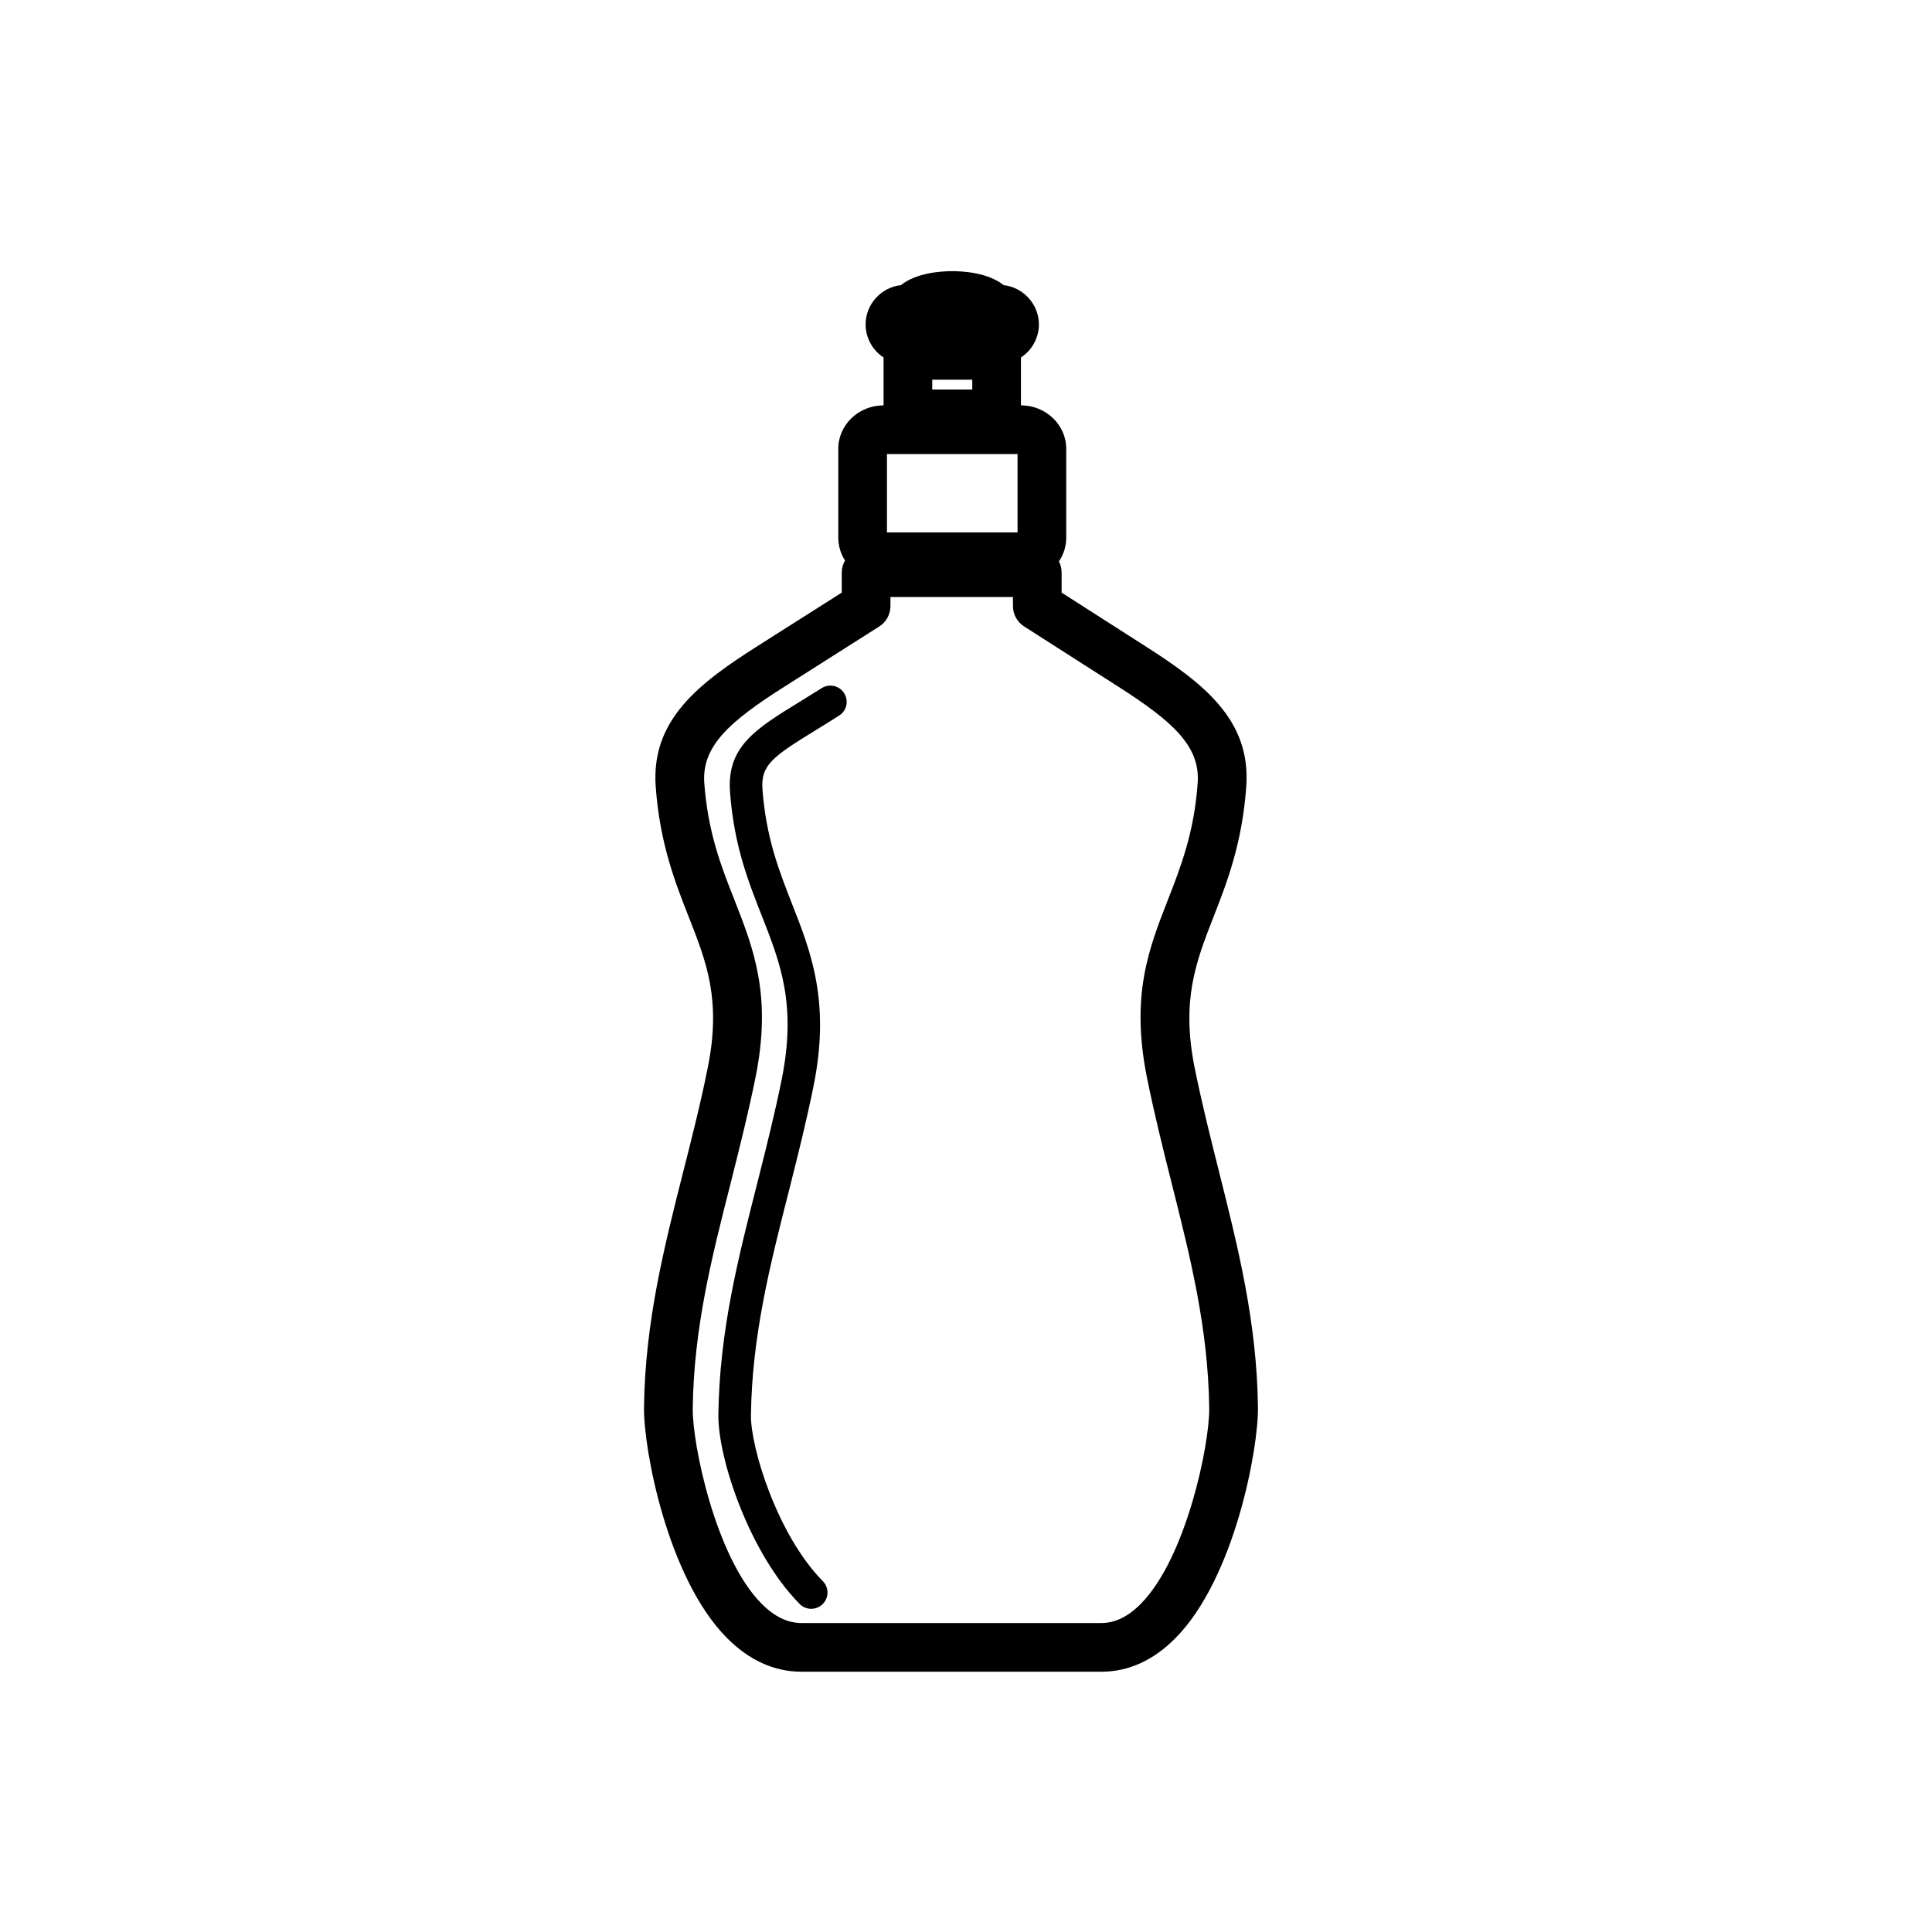 <svg width="57" height="57" viewBox="0 0 57 57" fill="none" xmlns="http://www.w3.org/2000/svg">
<path fill-rule="evenodd" clip-rule="evenodd" d="M26.168 13.396H30.021V15.708H26.168V13.396ZM21.603 34.721C21.841 33.774 22.087 32.795 22.291 31.782C22.776 29.371 22.237 27.999 21.666 26.545C21.282 25.574 20.888 24.568 20.779 23.11C20.698 22.018 21.514 21.291 23.151 20.254L25.938 18.485C26.146 18.354 26.271 18.127 26.271 17.878V17.613H29.885V17.878C29.885 18.124 30.009 18.351 30.216 18.483L32.985 20.253C34.607 21.29 35.417 22.017 35.335 23.111C35.229 24.57 34.836 25.575 34.457 26.547C33.889 27.998 33.355 29.369 33.837 31.782C34.048 32.828 34.29 33.809 34.564 34.894C35.12 37.098 35.644 39.181 35.676 41.542C35.689 42.609 35.001 45.956 33.66 47.315C33.282 47.698 32.9 47.884 32.494 47.884H23.65C23.232 47.884 22.844 47.695 22.46 47.305C21.113 45.941 20.422 42.605 20.438 41.543C20.47 39.174 20.998 37.096 21.56 34.894L21.603 34.721ZM28.685 11.492H27.504V11.202H28.685V11.492ZM35.949 34.504C35.704 33.53 35.453 32.525 35.245 31.499C34.847 29.507 35.284 28.381 35.796 27.068C36.195 26.051 36.646 24.895 36.768 23.216C36.917 21.229 35.493 20.15 33.758 19.043L31.321 17.484V16.894C31.321 16.778 31.294 16.663 31.242 16.563C31.382 16.357 31.457 16.114 31.457 15.863V13.24C31.457 12.534 30.857 11.96 30.121 11.959V10.547C30.446 10.335 30.651 9.967 30.651 9.57C30.651 8.979 30.192 8.477 29.612 8.413C29.148 8.041 28.404 8 28.095 8C27.786 8 27.042 8.041 26.578 8.413C25.997 8.476 25.538 8.978 25.538 9.57C25.538 9.966 25.741 10.334 26.068 10.547V11.959C25.332 11.96 24.732 12.534 24.732 13.24V15.863C24.732 16.102 24.801 16.335 24.931 16.535C24.869 16.644 24.834 16.768 24.834 16.894V17.484L22.381 19.041C20.634 20.149 19.199 21.228 19.346 23.216C19.468 24.893 19.926 26.051 20.329 27.076C20.842 28.379 21.285 29.505 20.881 31.499C20.668 32.564 20.4 33.615 20.161 34.554C19.582 36.844 19.034 39.007 19 41.522C18.983 42.735 19.685 46.539 21.437 48.315C22.095 48.982 22.84 49.321 23.65 49.321H32.494C33.295 49.321 34.032 48.986 34.685 48.324C36.428 46.557 37.128 42.741 37.114 41.521C37.08 38.996 36.534 36.833 35.949 34.504Z" fill="black"/>
<path fill-rule="evenodd" clip-rule="evenodd" d="M23.592 47.322C23.685 47.417 23.809 47.465 23.933 47.465C24.055 47.465 24.177 47.419 24.271 47.326C24.46 47.139 24.462 46.836 24.274 46.646C22.937 45.293 22.141 42.707 22.155 41.748C22.188 39.409 22.713 37.344 23.269 35.158L23.307 35.009C23.548 34.051 23.797 33.061 24.004 32.032C24.503 29.552 23.925 28.084 23.364 26.658C22.989 25.702 22.601 24.715 22.496 23.295C22.442 22.571 22.782 22.332 24.087 21.529C24.293 21.402 24.517 21.266 24.756 21.112C24.98 20.971 25.047 20.675 24.904 20.45C24.763 20.227 24.467 20.16 24.243 20.302C24.006 20.451 23.787 20.586 23.583 20.711C22.293 21.504 21.439 22.029 21.538 23.366C21.654 24.932 22.069 25.987 22.473 27.012C23.027 28.422 23.505 29.64 23.063 31.845C22.86 32.849 22.614 33.828 22.375 34.774L22.338 34.921C21.767 37.164 21.228 39.282 21.194 41.736C21.176 43.007 22.102 45.815 23.592 47.322Z" fill="black"/>
</svg>
